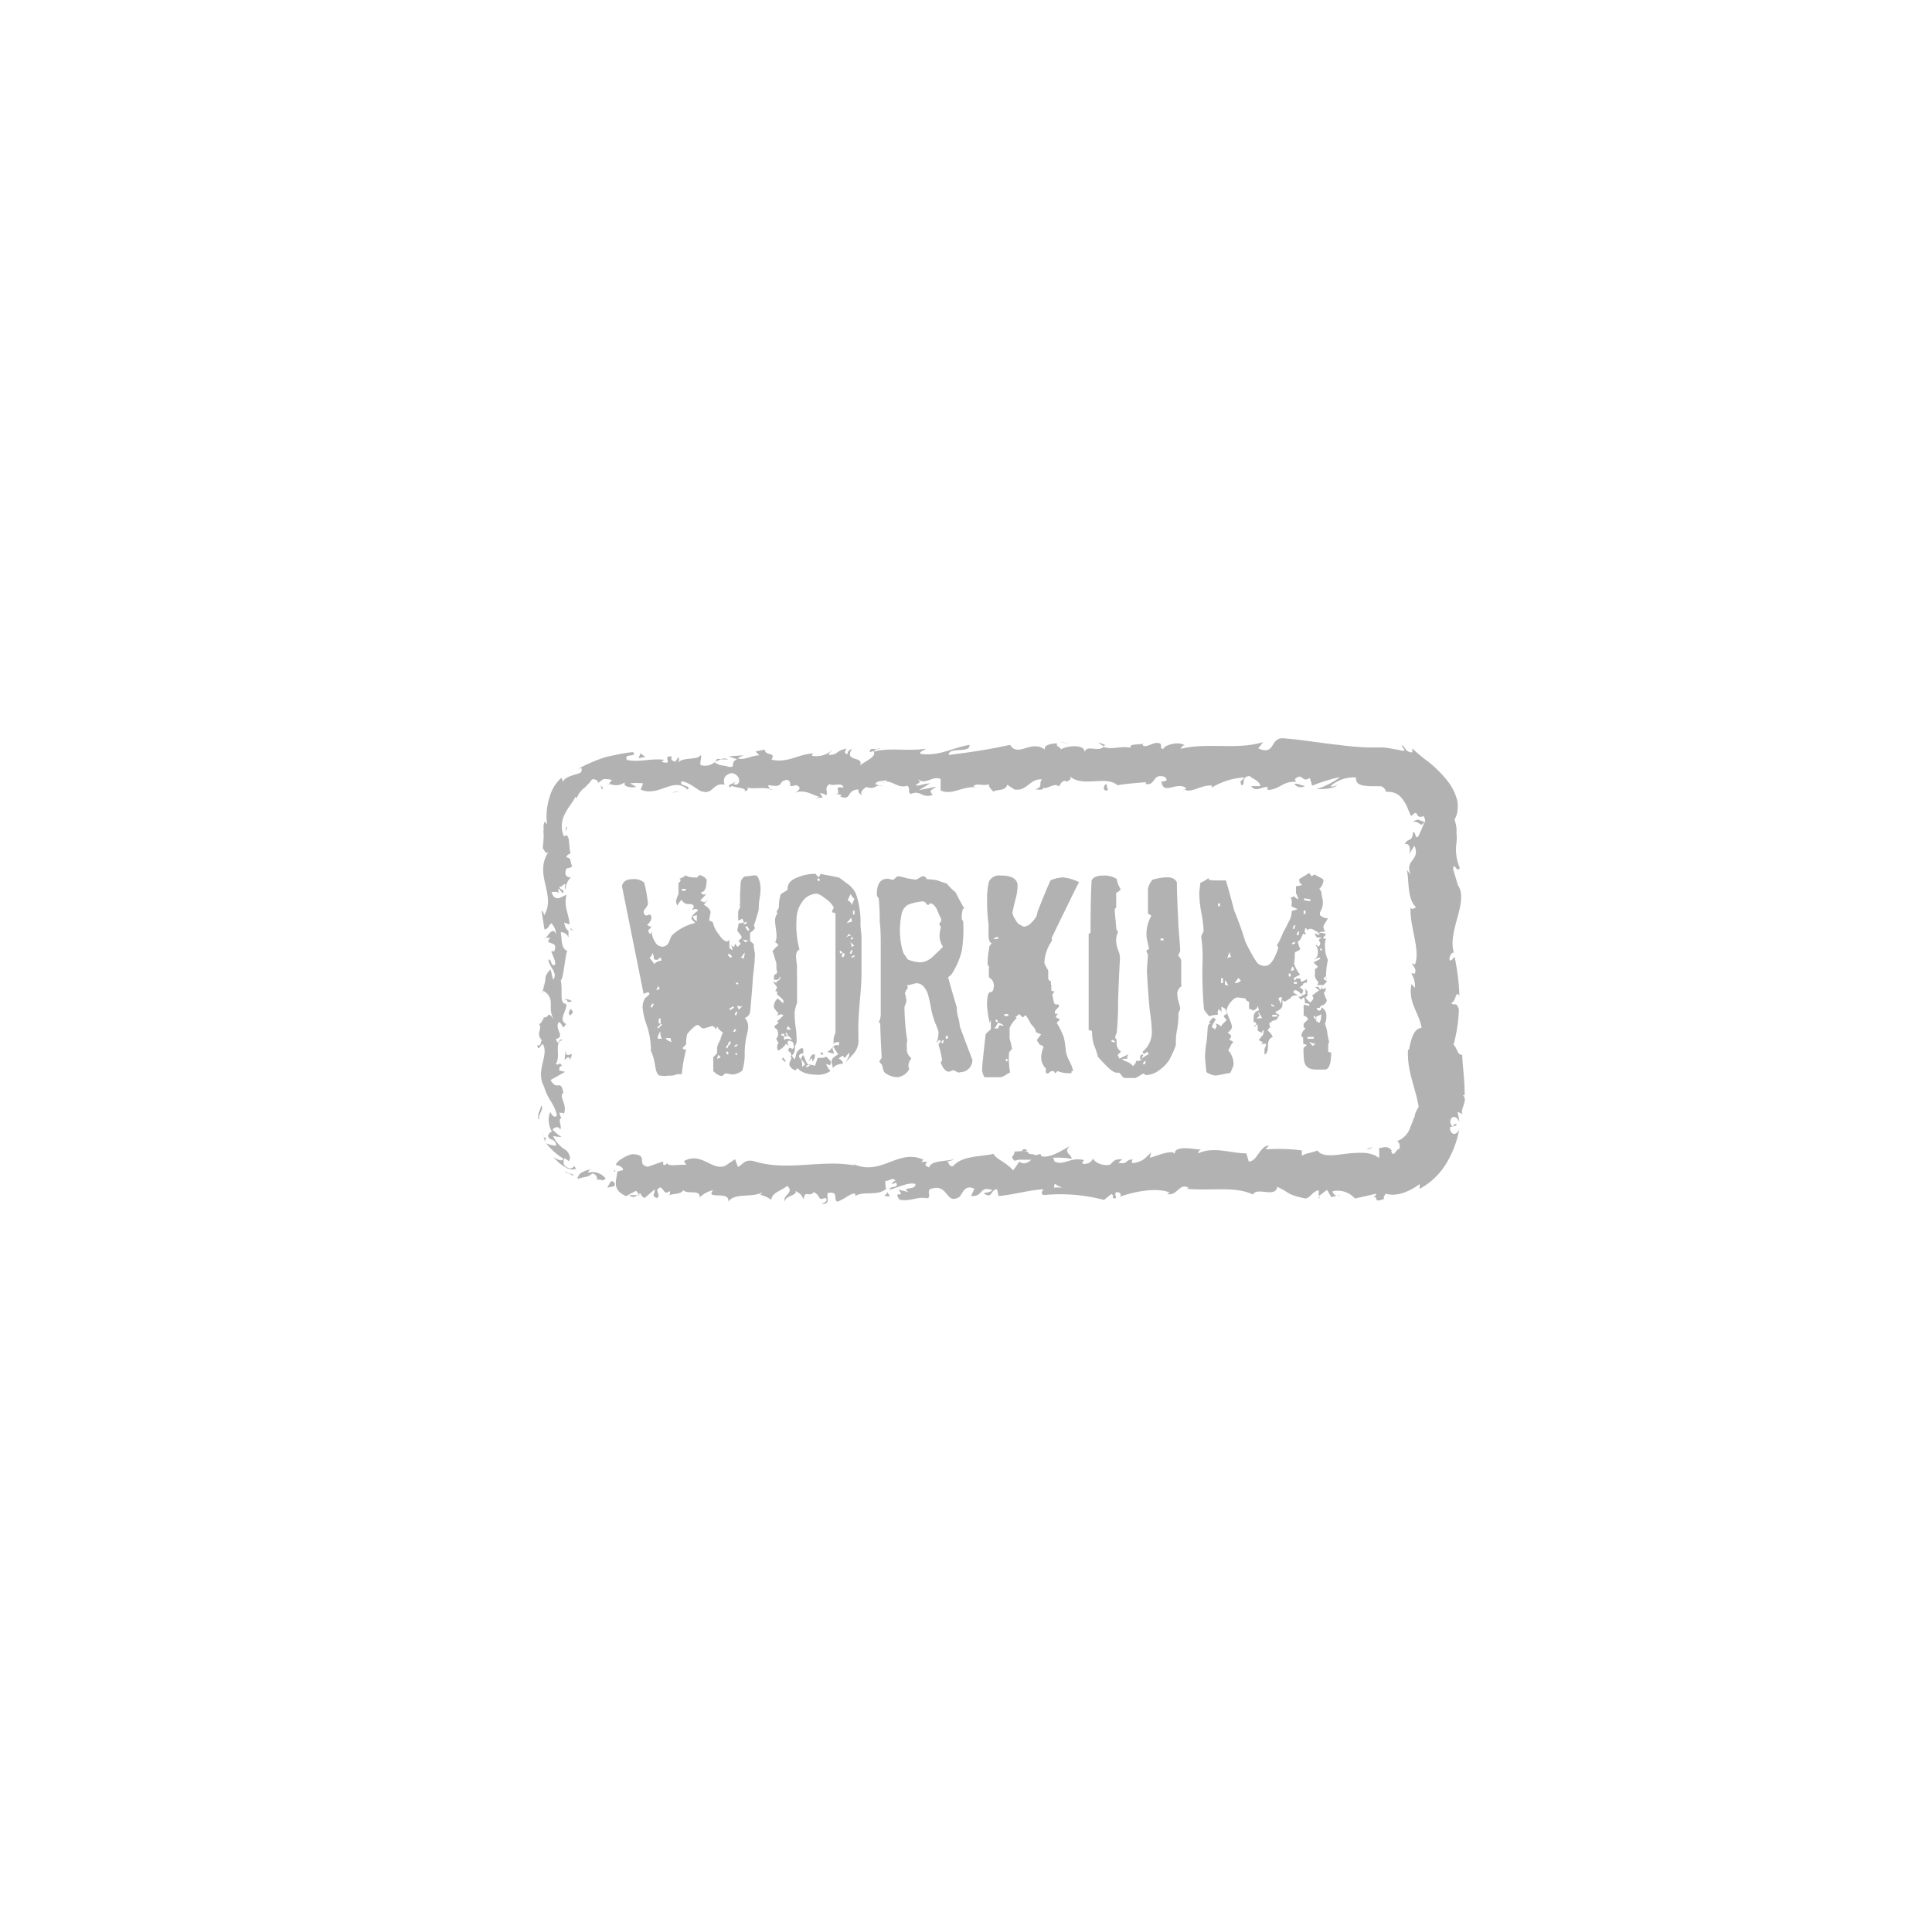 <svg id="Laag_1" data-name="Laag 1" xmlns="http://www.w3.org/2000/svg" viewBox="0 0 191.61 188.99"><defs><style>.cls-1{fill:#b2b2b2;}</style></defs><title>workum_1</title><g id="Group_270" data-name="Group 270"><g id="Group_217" data-name="Group 217"><path id="Path_234" data-name="Path 234" class="cls-1" d="M75.35,89a6.17,6.17,0,0,0-.1,1.2c-.1.38-.24.86-.48,1.58a.74.74,0,0,1,.1.29v0a2.16,2.16,0,0,1-.48.43v.81c.1.1.24.19.38.34a.43.43,0,0,0,0,.24c0,.19.1.58.1.67s0,.86-.19,2.25q-.07,1.22-.29,3.6a.81.81,0,0,1-.53.53,1.19,1.19,0,0,1,.34.91,4.47,4.47,0,0,1-.1.67,4.19,4.19,0,0,0-.14.67,7.61,7.61,0,0,0-.1,1.49,5.64,5.64,0,0,1-.24,1.49,2,2,0,0,1-.91.38c-.19,0-.53-.1-.72-.1s-.24.24-.43.24-.48-.14-.82-.48v-1.39a2.89,2.89,0,0,0,.38-.38v-.58a2.41,2.41,0,0,1,.34-.77c0-.14.1-.38.24-.72a1.13,1.13,0,0,1-.53-.53c-.1,0-.14.1-.14.24-.19-.24-.29-.34-.38-.34s-.72.24-.91.24-.38-.34-.53-.34-.34.14-.58.38a3.53,3.53,0,0,0-.48.53,3.88,3.88,0,0,0-.1,1s-.1.14-.34.34c0,.14.1.19.34.19a14.64,14.64,0,0,0-.43,2.44c-.29,0-.43,0-.48,0a1.52,1.52,0,0,1-.82.14,2.63,2.63,0,0,1-.82,0c-.29,0-.43-.38-.53-1a5.13,5.13,0,0,0-.43-1.49,1.48,1.48,0,0,0,0-.48,7.41,7.41,0,0,0-.43-2.11,6.84,6.84,0,0,1-.38-1.68,1.84,1.84,0,0,1,.24-.91c.1-.1.24-.19.38-.34s0-.24-.14-.24l-.38.14-2.15-10.7c.14-.48.48-.67,1.06-.67a1.55,1.55,0,0,1,1.15.34,13.6,13.6,0,0,1,.38,2.16,3.43,3.43,0,0,1-.43.62c0,.19,0,.48.29.48l.34-.1s.14.14.14.34a1,1,0,0,1-.43.67.52.52,0,0,0,.43.19s-.1.19-.34.38a2.83,2.83,0,0,0,.19.38.44.44,0,0,0,.19-.29,1.73,1.73,0,0,0,.29,1,.87.87,0,0,0,.77.53.76.76,0,0,0,.62-.43,5.48,5.48,0,0,1,.29-.67,4.94,4.94,0,0,1,2.3-1.25c0-.1-.34-.29-.34-.48s.24-.48.62-.72c0-.1,0-.19-.24-.19a.36.36,0,0,0-.29.14l0-.1a.66.66,0,0,1,.14-.19c0-.24-.14-.34-.38-.34s-.14,0-.14,0,0,0,0,0,0,0-.14,0-.53-.24-.53-.43a1.48,1.48,0,0,0-.43.58.81.81,0,0,1-.14-.48,3.76,3.76,0,0,1,.24-.67c0-.29,0-.62,0-1.15.1,0,.14,0,.19-.14s0-.19-.14-.24a1.12,1.12,0,0,0,.67-.34c.1.14.43.24,1.06.24.19,0,.14-.24.34-.24a1.24,1.24,0,0,1,.67.43c0,.86-.19,1.25-.53,1.25,0,.19.1.24.29.24a.37.37,0,0,0,.24-.1,4.86,4.86,0,0,1-.62.67.62.62,0,0,0,.48.19,2.09,2.09,0,0,0,.29-.34,2.25,2.25,0,0,1-.43.58c.34.24.67.43.67.82v0a7.52,7.52,0,0,0-.14.77.94.94,0,0,1,.38.19,2.5,2.5,0,0,0,.53,1.1c.34.53.62.77.86.77a.26.26,0,0,0,.24-.19V94c.14.14.24.19.29.19s0,0,0-.1a.78.78,0,0,0-.19-.43l.29.24c.1,0,.14-.1.14-.34.1.1.14.19.29.34l.29-.29c0-.1-.14-.19-.19-.29s.29-.19.29-.38-.43-.58-.43-.67.14-.58.14-.72h.14a1.13,1.13,0,0,0,.38-.1,2.83,2.83,0,0,0-.19-.38.5.5,0,0,1-.38.19v-.77a.77.77,0,0,1,.19-.48,1.63,1.63,0,0,1,0-.48c0-.24,0-.58,0-1,.1-.91-.1-1.25.48-1.63h.1c.24,0,.72-.1.91-.1s.29.14.38.43a1.66,1.66,0,0,1,.14.62C75.44,88.09,75.44,88.48,75.35,89Zm-9.88,5.94c-.14.14-.24.24-.34.24a.35.35,0,0,1-.29-.1.92.92,0,0,0-.14-.58.69.69,0,0,1-.29.48,4.08,4.08,0,0,1,.48.62,1,1,0,0,1,.72-.34A.44.44,0,0,0,65.47,94.95Zm-.62,4.6-.19,0-.14.29.14.1Zm.43-1.77s-.14.38-.24.38h.14a.37.37,0,0,0,.24-.1A.74.74,0,0,0,65.28,97.78Zm.38,3.84-.1-.1-.38.38.1.1Zm0,1.39a.88.88,0,0,1-.14-.72,1,1,0,0,0-.29.72Zm-.14-1.49V101h-.19v.48Zm1,1.44h-.53a1.14,1.14,0,0,0,.62.38.9.9,0,0,1-.1-.38Zm1.49-14.62v-.19h-.38v.19Zm1.1,2.59s0-.1,0-.19a.9.9,0,0,1-.38.1c0,.24.14.38.38.53,0-.05,0-.29,0-.43Zm2.16,13.71c-.1,0-.14.38-.14.38a1.62,1.62,0,0,1,.38-.14c-.1,0-.15-.24-.24-.24Zm1-1-.14,0-.14.24.14.1Zm0,.81-.14-.19-.14.14.19.19Zm.34-9.59-.29-.29-.15.14.29.29Zm-.1,8.44-.19,0-.14.29.14.1Zm.29-3.36-.1-.14-.38.24.1.14Zm.24,2.21-.19-.1-.14.29.14,0Zm.1-1.82-.14,0-.14.29.14.1Zm0,3.36,0-.14-.29.14v.14Zm0,.86L73,104.4l-.1.1.14.14Zm.1-7-.14-.14-.14.1.19.14Zm.24,2.25a.37.37,0,0,1-.14,0,.25.25,0,0,1-.19-.1.59.59,0,0,0,.14.43s.14-.19.38-.38Zm-.06-4.85a.41.41,0,0,1,.29.14,1.07,1.07,0,0,0,.14-.48s0-.1,0-.14S73.72,94.66,73.53,94.9Zm.24-1.77.29.29a.61.61,0,0,1,.29-.19Zm.43-1.63-.1-.14-.24.14v.14Zm.24.67-.24-.38-.19.1.29.38Z"/><path id="Path_235" data-name="Path 235" class="cls-1" d="M85.27,99.31q-.14,1.65-.14,2.44c0,.29,0,1,0,1.2a2,2,0,0,1-.43,1.49c-.48.53-.77.81-.81.91,0-.14.34-.53.34-.81v-.15a2.54,2.54,0,0,0-.43.53s-.1-.1-.24-.24c-.1.1-.24.14-.38.29.29.14.43.34.43.48-.38.1-.77.1-1,.48,0-.14-.14-.48-.14-.67a.66.66,0,0,1,.24-.43l.43-.29s-.19-.24-.48-.72a.25.25,0,0,0-.1.19,1.56,1.56,0,0,1,.14.48L82,104.3c.29,0,.67-.67.91-.67s.14,0,.24.1l.1-.38a.43.43,0,0,0-.24,0,.36.36,0,0,0-.34.19v-.34a1.63,1.63,0,0,1,.19-.77V90.59a.4.4,0,0,0-.34-.1.85.85,0,0,1,.19-.48,2.89,2.89,0,0,0-.53-.67l-.58-.43a1.48,1.48,0,0,0-.58-.29,1.77,1.77,0,0,0-1.49.86A2.84,2.84,0,0,0,79,91.16a9.09,9.09,0,0,0,.29,3c-.24.1-.34.34-.34.67s.1.86.1,1.06a10.23,10.23,0,0,0,0,1.06V98c0,.58,0,1.06,0,1.44a4.18,4.18,0,0,0-.24.91c0,.34,0,.81.1,1.49s.1,1.15.1,1.44a1.24,1.24,0,0,1-.19.48.43.43,0,0,1,0,.24.75.75,0,0,1-.29.67,1.57,1.57,0,0,0,.29.38,1.94,1.94,0,0,0,.13-.48,1,1,0,0,1,.29-.48l.29-.19.14.14v.43h-.1a.35.35,0,0,0-.34.29,1,1,0,0,0,.19.29,1,1,0,0,1,.24-.43,3,3,0,0,1,.24.53c.1.24.19.38.24.38s.58.14.72.14c0-.19.14-.43.24-.77h.14c.38,0,.62,0,.67-.14a4.52,4.52,0,0,1,.48.48v.1a.15.15,0,0,1,0,.1.18.18,0,0,1-.16.19h0c.1,0,0,0-.19-.1l-.1,0a2,2,0,0,0,.43.67,2.19,2.19,0,0,1-1.15.38c-1.1,0-1.82-.24-2.11-.67l-.24.24c-.38-.19-.58-.38-.58-.62s.19-.48.19-.58a.25.25,0,0,0-.1-.19l0,0s.1,0,.1-.14-.14-.34-.34-.43c.1-.14.1-.24.14-.29s.19.1.34.1l.1-.1a1.07,1.07,0,0,0-.1-.58l-.38-.14-.14.14a.77.77,0,0,0,.14.43l-.29-.24a1.93,1.93,0,0,1-.77.67.52.52,0,0,1-.1-.38.47.47,0,0,1,.14-.38,1.73,1.73,0,0,1-.24-.43.59.59,0,0,0,.19-.43c0-.38-.14-.58-.34-.62v-.24a1,1,0,0,0,.38-.29l-.14-.14a6.28,6.28,0,0,0,.62-.58.25.25,0,0,0-.19-.1.64.64,0,0,0-.38.14v0c0-.1,0-.19.1-.24-.1-.1-.48-.48-.48-.67a1.18,1.18,0,0,1,.38-.81,3.5,3.5,0,0,1,.48.43l.1,0s0-.1,0-.19-.24-.34-.62-.62v0l0-.19c0-.14-.1-.19-.19-.14h0a2.83,2.83,0,0,1,.19-.38q-.14-.22-.43-.58c.1,0,.24.1.34.1a.17.17,0,0,0,.1,0s-.1-.14-.14-.14,0,0,.1,0,.34-.14.38-.48c-.1.1-.14.19-.29.34h-.38v-.24c0-.19,0-.29.24-.34v0s0-.1.1-.19A1,1,0,0,1,77,96v-.48c-.1-.29-.19-.67-.38-1.2a3.15,3.15,0,0,1,.58-.58.59.59,0,0,0-.53-.34h.24a1.52,1.52,0,0,0,.1-.67c0-.34-.14-1.1-.14-1.39a1.13,1.13,0,0,1,.24-.77l-.1-.14.24-.43h0a3.88,3.88,0,0,1,.19-1.34,7.26,7.26,0,0,0,.67-.43v-.1c0-.53.34-.91,1.06-1.15a4.42,4.42,0,0,1,1.71-.33l.29.34c.14-.14.19-.24.19-.34.43.1,1.06.19,1.87.38.34.24.62.48.91.67a2.73,2.73,0,0,1,.72.86,8.35,8.35,0,0,1,.48,3.12c0,.29.1,1,.1,1.2s0,1,0,1.29,0,.72,0,1.34v1.34Q85.42,97.73,85.27,99.31Zm-7.48,3.4v-.19H77.5v.19Zm.14,2.49-.1.1-.29-.29.1-.14Zm.34-2.44h-.53a.15.15,0,0,0,0,.1.51.51,0,0,0,.1.29c0-.1.1-.14.29-.14s.34.1.43.1Zm-.1,0-.14-.34-.14,0,.14.29Zm0-1a.43.43,0,0,0-.14.34s.14,0,.43,0Zm1.68,3.79a1.7,1.7,0,0,0-.43-.53,1.28,1.28,0,0,1,.14.58c0,.1,0,.14,0,.19Zm.48.14-.1-.14-.28.15v.14Zm.24-.43v-.1a.37.37,0,0,0-.1-.24,1.53,1.53,0,0,1-.29.34,2,2,0,0,0,.19-.43.46.46,0,0,1,.43-.29.79.79,0,0,1-.23.73Zm.77-18-.19-.19-.1.14.14.19Zm.34,17.26-.14.1-.19-.19.14-.1Zm1.87-10.07-.19-.19-.1.14.14.19Zm.24.14-.19-.1-.14.34.19.1Zm.43-2a2.64,2.64,0,0,0-.34.43.66.66,0,0,1,.43-.24.13.13,0,0,1,.14.14c0,.1-.1.24-.1.34q0-.14.29-.14a3.5,3.5,0,0,0-.43-.53Zm.29-1.2L84.41,91c-.1.14-.24.29-.43.53Zm-.14-2.73a3.87,3.87,0,0,0-.29.62v0a.82.82,0,0,1,.43.48,2.05,2.05,0,0,1,.24-.62,1,1,0,0,1-.38-.52Zm.19,5.56-.14,0-.14.29.14.1Zm-.24-.81a1.28,1.28,0,0,1,.14.58.26.26,0,0,1,.29-.19Zm.43,1.44,0-.14-.29.14v.14Zm0-4.22V90.3H84.6v.43Z"/><path id="Path_236" data-name="Path 236" class="cls-1" d="M95.1,106.36a1.48,1.48,0,0,1-.43-.19.22.22,0,0,0-.24,0,1.22,1.22,0,0,1-.34.1q-.29,0-.57-.43a2.3,2.3,0,0,1-.24-.53c.1,0,.14-.1.14-.29a11.77,11.77,0,0,0-.34-1.44c0-.1.14-.19.24-.34l-.19-.14s-.14.29-.24.29a2.9,2.9,0,0,0,.19-1.06,5.92,5.92,0,0,0-.34-.91,10.49,10.49,0,0,1-.38-1.29A11.93,11.93,0,0,0,92,98.5c-.29-.67-.62-1-1.1-1-.19,0-.67.19-.86.19s0,.1,0,.29a1.14,1.14,0,0,0-.29.53,3,3,0,0,1,.14.72c0,.29-.19.48-.19.72a25.3,25.3,0,0,0,.24,3,.65.65,0,0,1,0,.43,2.85,2.85,0,0,0,0,.53,1.08,1.08,0,0,0,.43,1c0,.1-.1.19-.19.38a.83.83,0,0,0,0,.72,1.51,1.51,0,0,1-1.2.81,2.14,2.14,0,0,1-1.2-.43q-.14-.07-.29-.72c0-.1-.14-.19-.24-.34s.1-.24.19-.43c0-.38-.1-1.49-.14-3.4l-.14-.14a1.83,1.83,0,0,0,.19-.81c0-.72,0-1.77,0-3.21V93.89c0-.86,0-1.68-.1-2.49,0-.53,0-1.25-.1-2.3-.14-.19-.19-.29-.19-.38,0-1.06.34-1.58,1.06-1.58.19,0,.38.1.53.1s.34-.34.53-.34a4,4,0,0,1,.86.19l.86.14c.19,0,.53-.34.77-.34s.34.29.34.29a9.15,9.15,0,0,1,1,.1c.24.1.53.19,1,.34a4.9,4.9,0,0,0,.86.86c.14.29.43.86.91,1.68-.1-.1-.14-.1-.19,0a2.88,2.88,0,0,0-.1,1,1,1,0,0,1,.14.24,14.47,14.47,0,0,1-.14,2.88,7.65,7.65,0,0,1-1.06,2.4,1.05,1.05,0,0,0-.29.24q.07.36.86,3a3,3,0,0,0,.1.86,4.17,4.17,0,0,1,.19,1c.82,2.21,1.25,3.31,1.25,3.31a1.21,1.21,0,0,1-1.18,1.23ZM93.18,92.84a3.87,3.87,0,0,1,.14-.91c-.14-.19-.19-.34-.14-.38s.24-.24.14-.48a6.79,6.79,0,0,1-.38-.86c-.24-.43-.43-.62-.67-.62s0,.14-.24.14-.1-.34-.57-.34a5,5,0,0,0-1.44.34,1.47,1.47,0,0,0-.62,1,8.2,8.2,0,0,0-.14,1.92,7,7,0,0,0,.34,1.87c.1.14.24.34.43.62a3.53,3.53,0,0,0,1.29.29,2,2,0,0,0,1.1-.48c.1-.1.48-.43,1.1-1.06A2.11,2.11,0,0,1,93.18,92.84Zm.43,10.31-.14,0-.14.29.19,0ZM94,103v-.28h-.2v.29Z"/><path id="Path_237" data-name="Path 237" class="cls-1" d="M104.3,93a.71.71,0,0,1,0,.34,4,4,0,0,0-.72,2.11c0,.19.34.67.38.81,0-.14,0,.1,0,.67a.34.34,0,0,0,.3.38h0a.51.51,0,0,0,0,.38,2.45,2.45,0,0,1,0,.43c0,.14.1.19.34.19,0,0-.1.14-.24.29.1.43.14,1,.34,1s.34,0,.34.14-.43.43-.43.62.1.24.34.14l-.24.29q0,.14.43.29l-.34.34a8,8,0,0,1,.72,1.49,9.55,9.55,0,0,1,.19,1.39,4.45,4.45,0,0,0,.34.91,3.24,3.24,0,0,1,.38,1c-.19,0-.24.1-.1.19a2.86,2.86,0,0,1-1.44-.19c-.19.19-.29.24-.29.19s0-.19-.24-.19-.29.24-.48.24-.19-.19-.14-.48a1.56,1.56,0,0,1-.48-1.15,3,3,0,0,1,.24-1c-.14-.14-.19-.19-.29-.19s-.29-.34-.38-.48q.14-.22.43-.58a2.3,2.3,0,0,1-.53-.24c0-.34-.34-.58-.53-.86a5.71,5.71,0,0,0-.48-.81l-.29.24-.34-.34a3.82,3.82,0,0,1-.38.29s.1.1.14.1a2.5,2.5,0,0,0-.72,1V103a8.79,8.79,0,0,1,.24,1c-.1.1-.14.19-.29.34a7.39,7.39,0,0,0,.1,2s-.19.1-.43.24a1.2,1.2,0,0,1-.53.24H97.64a1.79,1.79,0,0,1-.24-.67c0-.48.14-1.63.34-3.5,0-.14.19-.29.53-.58l0-.91a.69.69,0,0,0-.1.34,11.17,11.17,0,0,1-.28-1.78c0-.86.1-1.34.34-1.34s.34-.29.34-.77a.9.9,0,0,0-.48-.67,7.44,7.44,0,0,1,0-1.1s-.14-.1-.14-.29,0-.67.14-1.44c0-.29.14-.48.29-.53-.24-.14-.34-.38-.34-.86v-1.1a15.49,15.49,0,0,1-.14-2.3,6.89,6.89,0,0,1,.19-1.92,1.12,1.12,0,0,1,1.15-.58c1.1,0,1.68.34,1.68,1a5,5,0,0,1-.14,1.1c-.29,1.1-.38,1.63-.38,1.58a1.67,1.67,0,0,0,.29.67c.19.34.34.48.38.48s.34.24.53.24a1.18,1.18,0,0,0,.72-.43,2.41,2.41,0,0,0,.48-.62,3.06,3.06,0,0,0,.1-.43c.29-.72.67-1.73,1.29-3.12a3.75,3.75,0,0,1,1.25-.29,4.72,4.72,0,0,1,1.58.48C106.85,87.76,105.94,89.63,104.3,93ZM99,101.37a3.79,3.79,0,0,1-.38.62H99a.59.59,0,0,1,.19-.38.25.25,0,0,0,.35.07l0,0a1.66,1.66,0,0,0-.62-.29Zm0-8.29,0-.19L98.6,93v.14Zm0,8.2-.19-.19-.1.1.14.19Zm1-.53v-.19H99.6v.19Zm0,4.41-.19-.19-.1.14.14.14Z"/><path id="Path_238" data-name="Path 238" class="cls-1" d="M117.2,97.78a.9.9,0,0,0-.43.91,2.66,2.66,0,0,0,.14.72,4.31,4.31,0,0,1,.14.58c0,.1-.19.48-.19.58a1.48,1.48,0,0,1,0,.48,6.69,6.69,0,0,1-.14,1.15,5.32,5.32,0,0,0-.1,1.1c0,.1,0,.29,0,.34v0a11.45,11.45,0,0,1-.67,1.49,3.64,3.64,0,0,1-1,1,2.28,2.28,0,0,1-1.25.48c-.19,0-.14-.14-.29-.14s-.67.43-.86.43h-1c-.19,0-.48-.53-.57-.53s-.14,0-.14,0v0s0,0-.1,0c-.24,0-.57-.24-1-.67s-.82-.86-.86-.91a6.13,6.13,0,0,0-.38-1.15,4,4,0,0,1-.19-1.29c0-.14-.1-.19-.34-.19V92.74c0-.24.14-.19.19-.24V92c0-1.1,0-2.68.1-4.7.19-.34.57-.48,1.2-.48a2.32,2.32,0,0,1,1.29.34,2.81,2.81,0,0,0,.38,1c0,.1-.14.24-.43.38v.82c0,.24,0,.43,0,.67h0c-.1,0-.14.1-.14.19,0,.43.14,1.44.14,1.87a2.75,2.75,0,0,0,.19.34,1.71,1.71,0,0,0-.19.91,2.36,2.36,0,0,0,.19.86,2.36,2.36,0,0,1,.19.81s-.1,1.44-.19,4.22c0,.72,0,1.77-.14,3.21a1,1,0,0,0-.14.43c0,.19.14.14.14.24a.61.61,0,0,0,0,.29.87.87,0,0,0,.43.86s-.1.14-.34.34a2.83,2.83,0,0,0,.19.38l.86-.43a.81.81,0,0,1-.1.24V105a.94.94,0,0,0-.34,0c-.1,0-.14,0-.19,0,.29.29.82.29,1.1.72.24-.24.34-.38.29-.53a.43.43,0,0,0,.24,0,.64.64,0,0,0,.38-.14l-.19,0v-.38l.29-.14c0,.1,0,.19-.1.29l0,.14a2.71,2.71,0,0,1,.67-.43,1.31,1.31,0,0,0-.19-.24l-.29.24c-.1-.14-.14-.19-.14-.24a2.5,2.5,0,0,0,.91-2.11s0-.67-.19-1.92c-.1-.86-.19-2.11-.29-3.84v-.14c0-.43.1-1.34.1-1.68,0,0-.14-.1-.14-.29s.24-.1.24-.24-.24-1-.24-1.25a3.52,3.52,0,0,1,.48-2c-.14-.14-.24-.19-.34-.19V88.09a2.35,2.35,0,0,1,.19-.48c.14-.24.24-.38.29-.38A5,5,0,0,1,115.9,87a.94.94,0,0,1,.82.48c0,.1,0,1.34.14,3.88,0,.48.1,1.44.19,2.88l0,0c0,.14-.19.43-.19.53v0a1.67,1.67,0,0,1,.29.43v2.45Zm-6.61,5.47-.29-.14-.1.14.29.14Zm2.88,2-.14.29.19,0,.14-.29Zm1.92-12v-.19h-.29v.19Z"/><path id="Path_239" data-name="Path 239" class="cls-1" d="M131.68,91c0,.24-.43.67-.43.91a1.24,1.24,0,0,0,.19.48,1.34,1.34,0,0,0-.29,0,1.36,1.36,0,0,0-.57.19h0s0,0,.1-.1-.14-.1-.34-.24a.77.77,0,0,0-.38-.14c-.1,0-.14,0-.24.14l-.24-.24a2.17,2.17,0,0,0-.1.38,1.6,1.6,0,0,1,.14.29.37.37,0,0,1-.24-.1c-.19.19-.19.58-.57.81a3.12,3.12,0,0,0,.24.72c0,.1-.24.19-.53.34a.29.29,0,0,1,0,.19,2,2,0,0,0,0,.43.44.44,0,0,0,0,.38h-.1a2.88,2.88,0,0,0,.62,1.2c-.14.1-.38.19-.62.34v.1s0,.1.1.14a.66.66,0,0,0,.14-.19h.43l0,.14a.25.25,0,0,0,.1.19,2,2,0,0,0,.53-.29v.38c-.19,0-.34,0-.38.14s-.29.29-.34.29.19.14.34.29a.52.52,0,0,1-.19.43,1.07,1.07,0,0,0-.62-.43s0,0-.19.19a1.43,1.43,0,0,0,.53.34h-.14c-.1,0-.24,0-.53.1,0,.14-.29.29-.67.53l-.24-.14s0,0,0,.1,0,.24,0,.34c0,.43-.43.58-.72.72a.82.82,0,0,0,.43.29,4.21,4.21,0,0,0-.29.48,1,1,0,0,0-.57.24l.14.14-.19-.14s-.1.1-.1.14a1.4,1.4,0,0,0,.1.43s0,0-.1,0,0,.1-.19.24a1.62,1.62,0,0,1,.53.67c-.34.1-.48.38-.48.91s-.14.77-.34.81c0-.1,0-.19,0-.34a.64.64,0,0,1,.14-.48v-.14c0-.1,0-.1-.19-.1s-.24.1-.24.1l0-.1.14-.14a2.1,2.1,0,0,1-.43-.24,2.87,2.87,0,0,0,.29-.34.5.5,0,0,0,.19-.38.36.36,0,0,0,0-.24c-.1,0-.14.1-.14.34,0-.1-.1-.14-.24-.19l-.19-.1s0-.1,0-.19v-.24a.36.36,0,0,1,0-.19c-.19,0-.24.24-.34.24s.1-.14.19-.29a.18.18,0,0,0-.16-.19h0l-.1,0c0-.38,0-.48,0-.43,0-.43.19-.67.53-.72l-.1-.43c-.14.29-.34.43-.53.43a.43.43,0,0,0-.34-.14,3.92,3.92,0,0,1,0-.67c0-.1-.38-.1-.34-.38-.19,0-.62-.1-.82-.1s-.48.19-.72.53a1.54,1.54,0,0,0-.38.91l-.1-.29s-.14-.1-.29-.19-.1.1-.1.14v.29a.36.36,0,0,0,0,.19.43.43,0,0,0-.24-.38c-.1,0-.1.1-.14.24a.7.7,0,0,1,0,.29h-.1a1.92,1.92,0,0,0-.72.14,4.68,4.68,0,0,1-.53-.67,40.85,40.85,0,0,1-.14-4.94,14.2,14.2,0,0,0-.14-2.3c0-.1.24-.43.24-.62a11.85,11.85,0,0,0-.24-1.82,11.07,11.07,0,0,1-.19-1.82c0-.29.1-.82.1-1.06a3.91,3.91,0,0,0,.82-.48c0,.19,0,.24,1.2.24h.53c.19.67.48,1.68.82,3a32,32,0,0,1,1.1,3.07c.1.19.29.62.67,1.29a8.94,8.94,0,0,0,.48.77,1,1,0,0,0,.82.34c.48,0,.91-.58,1.29-1.77v0c0-.1,0-.14-.14-.24a7.92,7.92,0,0,0,.62-1.29c.14-.24.34-.62.57-1.1a2,2,0,0,0,.29-1c.1-.14.53-.14.57-.24a3.3,3.3,0,0,1-.62-.29A1.07,1.07,0,0,0,128,89c.1,0,.19,0,.29-.14a2.56,2.56,0,0,0,.48.34v0a2.09,2.09,0,0,0-.24-.62v-.72a.18.18,0,0,0,.14,0,1.4,1.4,0,0,0,.43-.1c0-.1,0-.14-.14-.14a.81.81,0,0,1-.1-.24v-.24c.1,0,.43-.24,1-.58,0,.1.14.19.24.34l.24-.19.72.38a.26.26,0,0,1,.19.29,1.15,1.15,0,0,1-.43.77c.1,0,.14.14.24.34v.1c0,.19.14.62.14.82a1.82,1.82,0,0,1-.29,1.06v.29a2.6,2.6,0,0,0,.53.29h.32ZM122,106.41c-.34,0-1.15.24-1.44.24a1.77,1.77,0,0,1-.91-.34c-.1-.91-.14-1.39-.14-1.53a9.67,9.67,0,0,1,.14-1.39c.19-1.25,0-1.92.43-1.87a.36.36,0,0,0-.19-.1,3.08,3.08,0,0,1,.43-.53.41.41,0,0,0,.29.14c-.14.19-.24.43-.43.77,0,.1.19.14.34.29,0-.1.14-.24.14-.34a.15.15,0,0,0,0-.1l-.14-.14a.75.75,0,0,1,.57.29c.1-.24.53-.58.57-.67-.14-.14-.29-.29-.29-.38s.29-.14.29-.24a2.07,2.07,0,0,1,0-.24,4.06,4.06,0,0,0,.29.81,3.8,3.8,0,0,1,.24.72c0,.19-.14.38-.43.62.24.14.34.24.34.34s-.1.19-.19.34a2.1,2.1,0,0,1,.43.24.75.75,0,0,0-.29.38,4.43,4.43,0,0,1-.24.43,2.06,2.06,0,0,1,.53,1.44A4.34,4.34,0,0,1,122,106.41Zm-1-16.54v-.29h-.19v.29Zm.29,7.62V97h-.19v.48Zm.19-.29v.48c.19,0,.34,0,.38.14a1.83,1.83,0,0,0-.38-.62Zm.48-2.78a2.41,2.41,0,0,0-.24.62.54.54,0,0,1,.38-.14,1.41,1.41,0,0,1-.14-.48Zm.86,2.54c-.1.14-.19.29-.38.53a.83.83,0,0,0,.62-.24Zm2.35,4a2.09,2.09,0,0,0-.43-.62,1.44,1.44,0,0,0,.19.38,1.63,1.63,0,0,0-.29.29Zm1.2-1.25-.29-.14,0,.14.29.14Zm.29,1.1v-.18h-.48v.19Zm.14-1.82c0,.14.24.43.19.62a2.37,2.37,0,0,0,.14-.72.4.4,0,0,0-.34.1Zm1.2-2.16v-.29h-.19v.29Zm.19-1a1.51,1.51,0,0,0-.19.58c0-.14.14-.19.34-.19a.54.54,0,0,0-.15-.38Zm.29-2.3-.1-.14-.24.14v.14Zm0-1.77-.14,0-.14.29.14.1Zm.14,5.8v-.19h-.29v.19Zm.24-5.18-.14,0-.14.29.19.1Zm3.16,12c0,1.15-.24,1.68-.62,1.68h-.82c-1.05,0-1.29-.48-1.29-1.53a3,3,0,0,1,0-.62,1.83,1.83,0,0,1,.29-.24c0-.1-.14-.14-.34-.14a1.19,1.19,0,0,0,0-.38c0-.24,0-.34-.19-.38a1.06,1.06,0,0,1,.43-.77.19.19,0,0,0-.19-.1v-.38l.43-.43c0-.14-.14-.29-.43-.38V99.65a1,1,0,0,1,.48.1s.1,0,.1-.14a.43.43,0,0,0-.43-.1,4,4,0,0,0-.1-.62,1.27,1.27,0,0,0-.29.24,2.09,2.09,0,0,0-.34-.29s.19,0,.29,0a1,1,0,0,1,.72-.29c0,.14-.1.24-.24.38a2.22,2.22,0,0,0,.48.48q.29-.29.29-.43a.26.26,0,0,0-.14-.24c.19-.14.43-.34.72-.53a4.64,4.64,0,0,0-.43-.34h.19a.29.29,0,0,1,.19,0s0,.14.19.29a1.7,1.7,0,0,1,.19-.43.81.81,0,0,1-.1.24s.1.1.14.1.24-.1.29-.1a.62.62,0,0,1-.19.48,3.7,3.7,0,0,0,.29.72.61.61,0,0,1-.48.53c-.19,0-.14.24-.29.24s-.24,0-.24.1v0l.19.19c.19,0,.29-.1.29-.34a.9.9,0,0,1,.48.91,1.6,1.6,0,0,1-.14.72,3.54,3.54,0,0,1,.24.91,6.06,6.06,0,0,0,.19.91c-.1.1-.1.24-.1.48v.48Zm-2.54-5.9V98.3a.43.43,0,0,0-.14-.34,1.74,1.74,0,0,1,.38.43c-.1.15-.15.2-.24.2Zm0-7.91V90.3h-.19v.38Zm.48-1.2v-.19l-.62-.1v.19ZM130.3,103v-.18h-.62v.19Zm-.48.29s.14.19.38.43a1,1,0,0,1,.29-.19,3.76,3.76,0,0,1-.67-.23Zm1.73-6.23c0-.1,0-.14-.14-.24a1.6,1.6,0,0,0-.14.29,2.75,2.75,0,0,1,.34.19s-.14.19-.34.38h-.62c0-.1.1-.14.1-.24s-.34-.38-.34-.67a.29.29,0,0,1,0-.19v-.19c0-.1,0-.19,0-.29a.64.64,0,0,0,.29-.24s-.14-.14-.43-.43c.24-.1.43-.24.67-.34,0,0,0-.1-.1-.14a2.7,2.7,0,0,1-.57.19c.29-.1.43-.29.43-.72a1,1,0,0,0-.24-.72c.1,0,.14,0,.29.19.14-.14.19-.24.19-.34s-.14-.29-.14-.34.24-.19.24-.24-.1,0-.14,0-.24,0-.29,0a2.68,2.68,0,0,1-.24-.38c.1,0,.34.1.43.1s.1,0,0-.19,0,0,.14,0a1.14,1.14,0,0,1,.57.14s-.1.14-.29.34c0,.1.14.1.29.1a1.64,1.64,0,0,0-.1.72,3,3,0,0,0,.29,1.39,7.88,7.88,0,0,0-.19,1.92Zm-1,4-.14-.34-.14.1.14.24Zm0-.29v.53a.41.41,0,0,1,.29.14,1.16,1.16,0,0,0,.19-.62c0-.1,0-.14,0-.24a1.88,1.88,0,0,1-.43.2Zm.57-6.57L131,94l-.1.14.14.14Z"/></g><g id="Group_269" data-name="Group 269"><g id="Group_218" data-name="Group 218"><path id="Path_240" data-name="Path 240" class="cls-1" d="M60.91,117.63a.31.31,0,0,0-.34-.48c-.1.19-.24.43-.34.62Z"/></g><g id="Group_219" data-name="Group 219"><path id="Path_241" data-name="Path 241" class="cls-1" d="M58.57,115.95a2.77,2.77,0,0,0-.81.29.8.8,0,0,0-.48.67,5.59,5.59,0,0,1,.72-.19,1.31,1.31,0,0,0,.72-.34.5.5,0,0,1,.48.62.57.57,0,0,1,.38,0,.4.4,0,0,0,.48-.14,1.62,1.62,0,0,0-1.73-.57C58.33,116.14,58.52,116,58.57,115.95Z"/></g><g id="Group_220" data-name="Group 220"><path id="Path_242" data-name="Path 242" class="cls-1" d="M56.08,82.58l-.1.24A.81.81,0,0,0,56.08,82.58Z"/></g><g id="Group_221" data-name="Group 221"><path id="Path_243" data-name="Path 243" class="cls-1" d="M72.9,77.59a.24.24,0,0,0-.24.14C72.81,77.69,72.95,77.64,72.9,77.59Z"/></g><g id="Group_222" data-name="Group 222"><path id="Path_244" data-name="Path 244" class="cls-1" d="M76.59,78.26c-.1,0-.14,0-.24,0C76.45,78.32,76.55,78.32,76.59,78.26Z"/></g><g id="Group_223" data-name="Group 223"><path id="Path_245" data-name="Path 245" class="cls-1" d="M56.07,82.58c0-.19.14-.38.19-.58C56.07,82,56.12,82.29,56.07,82.58Z"/></g><g id="Group_224" data-name="Group 224"><path id="Path_246" data-name="Path 246" class="cls-1" d="M53.91,112.93a2.08,2.08,0,0,0,.29.34,2.09,2.09,0,0,1-.19-.34Z"/></g><g id="Group_225" data-name="Group 225"><path id="Path_247" data-name="Path 247" class="cls-1" d="M56.6,92v.19c.1,0,.14.1.24.14Z"/></g><g id="Group_226" data-name="Group 226"><path id="Path_248" data-name="Path 248" class="cls-1" d="M56.7,99.31c0-.14-.53-.24-.77-.29.24.1.34.19.38.34A1.35,1.35,0,0,0,56.7,99.31Z"/></g><g id="Group_227" data-name="Group 227"><path id="Path_249" data-name="Path 249" class="cls-1" d="M55.74,110.82l.1.19C55.78,110.92,55.78,110.87,55.74,110.82Z"/></g><g id="Group_228" data-name="Group 228"><path id="Path_250" data-name="Path 250" class="cls-1" d="M56.7,86.84c.1,0,.14,0,.19,0S56.74,86.8,56.7,86.84Z"/></g><g id="Group_229" data-name="Group 229"><path id="Path_251" data-name="Path 251" class="cls-1" d="M69.35,118.88v-.1S69.31,118.88,69.35,118.88Z"/></g><g id="Group_230" data-name="Group 230"><path id="Path_252" data-name="Path 252" class="cls-1" d="M60.91,116.19l.1,0c0-.1,0-.19,0-.29Z"/></g><g id="Group_231" data-name="Group 231"><path id="Path_253" data-name="Path 253" class="cls-1" d="M83.31,79h0C83.06,79,83.16,79,83.31,79Z"/></g><g id="Group_232" data-name="Group 232"><path id="Path_254" data-name="Path 254" class="cls-1" d="M140.12,81.62c.19-.24.38-.1.57,0s.34.34.57-.14c-.1,0-.34-.1-.57-.19A.55.55,0,0,0,140.12,81.62Z"/></g><g id="Group_233" data-name="Group 233"><path id="Path_255" data-name="Path 255" class="cls-1" d="M53.92,112.69a.9.9,0,0,1-.1-.38A2.18,2.18,0,0,0,53.92,112.69Z"/></g><g id="Group_234" data-name="Group 234"><path id="Path_256" data-name="Path 256" class="cls-1" d="M141.27,81.58h0l0-.1S141.27,81.52,141.27,81.58Z"/></g><g id="Group_235" data-name="Group 235"><path id="Path_257" data-name="Path 257" class="cls-1" d="M98.74,78.65c0-.1-.1-.14-.14-.24S98.65,78.51,98.74,78.65Z"/></g><g id="Group_236" data-name="Group 236"><path id="Path_258" data-name="Path 258" class="cls-1" d="M87.24,77.88l.29.1A.4.4,0,0,0,87.24,77.88Z"/></g><g id="Group_237" data-name="Group 237"><path id="Path_259" data-name="Path 259" class="cls-1" d="M104.74,77.88a.6.6,0,0,0,.43,0,0,0,0,0,0,0,0h0A.36.36,0,0,1,104.74,77.88Z"/></g><g id="Group_238" data-name="Group 238"><path id="Path_260" data-name="Path 260" class="cls-1" d="M111,77.88l-.1-.1a.29.29,0,0,0-.19,0Z"/></g><g id="Group_239" data-name="Group 239"><path id="Path_261" data-name="Path 261" class="cls-1" d="M88.29,118.63a1.28,1.28,0,0,1-.29-.48C88.1,118.49,87.19,118.63,88.29,118.63Z"/></g><g id="Group_240" data-name="Group 240"><path id="Path_262" data-name="Path 262" class="cls-1" d="M54.2,112.83a.29.29,0,0,1-.29-.14c0,.1.1.14.1.24S54.2,112.93,54.2,112.83Z"/></g><g id="Group_241" data-name="Group 241"><path id="Path_263" data-name="Path 263" class="cls-1" d="M105,73.61l1,.1A6,6,0,0,0,105,73.61Z"/></g><g id="Group_242" data-name="Group 242"><path id="Path_264" data-name="Path 264" class="cls-1" d="M132.93,118.54l-.24,0A.21.21,0,0,0,132.93,118.54Z"/></g><g id="Group_243" data-name="Group 243"><path id="Path_265" data-name="Path 265" class="cls-1" d="M108.91,73.61a2,2,0,0,0,.57.38s.1-.1.1-.14Z"/></g><g id="Group_245" data-name="Group 245"><path id="Path_267" data-name="Path 267" class="cls-1" d="M81.48,119.4c1,0,.43-.67.62-1.1,1.1-.19.53.53.91.86.72-.19,1.25-.81,1.77-.81,0,.1.14.14,0,.29.72-.58,2.21,0,3.07-.72a.36.36,0,0,1,.1.19,2.45,2.45,0,0,1-.14-1c.43,0,.77-.43,1,0-.24,0-.29.19-.38.34l.43-.19c.38.67-.62.24-.62.72.86-.24,1.87-.77,2.54-.58.14.67-1.53.24-.67.81l-1-.24c.77,1-.62-.1.1,1,1.34.19,1.49-.34,2.83-.14.29-.38-.1-.53.19-.91,1.92-.67,1.49,1.63,2.92.77.38-.43.53-1.25,1.49-.81l-.34.72c1.29.1.77-1.06,2.11-.58-.24.29-1,.24-.81.34.86.58.62-.43,1.29-.43l.14.67c1.39-.1,2.92-.58,4.46-.67-.1.19-.34.38,0,.58a16.85,16.85,0,0,1,6,.48l.72-.58a.24.24,0,0,1,.14.38c.72.19,0-.34.38-.58.43,0,.53.34.29.48,1.29-.48,3.64-1,5-.43l-.29.14c1.06.24,1.2-1.15,2.16-.62l-.19.1c2.3.24,4.84-.29,6.57.58.34-.81,2.25.38,2.4-.77,1.29.58.91.77,2.78,1.15.48,0,.72-.72,1.34-.81v.58l.82-.62.43.72.56-.15c-.24,0-.48-.29-.43-.43a2.27,2.27,0,0,1,2.21.72l2.11-.48c0,.24-.38.34-.67.48.57-.29.62-.14.67,0s0,.14.14.19a1.27,1.27,0,0,0,.67-.19c-.19-.14.1-.34.1-.48a2.9,2.9,0,0,0,.72.1,3.26,3.26,0,0,0,.91-.14,5.65,5.65,0,0,0,1.77-.92v.48a7,7,0,0,0,2.59-2.44,10,10,0,0,0,1.34-3.5c-.14.43-.43.53-.62.48a.62.62,0,0,1-.29-.67,3.53,3.53,0,0,0,.67-.19c-.34-.48-.34.67-.67-.29.1-.81.72-.58.91,0a4.16,4.16,0,0,0-.19-1c.19,0,.29.14.53.19-.38-.34.62-1.39,0-1.87l.19,0c0-1.77-.19-2.54-.24-4-.53,0-.43-.58-.86-1a15.33,15.33,0,0,0,.53-3.5c-.29-.91-.48-.24-.77-.67.48,0,.43-1.34.82-.67a21.81,21.81,0,0,0-.48-3.88c-.19.19-.29.43-.48.34-.1-.34.19-.82.43-.77l0,.1c-.72-2.16,1.44-5,.43-6.71l0,.1-.53-1.77c.1-.81.38.48.67-.1a4.64,4.64,0,0,1-.34-2.44,3.9,3.9,0,0,0,0-1.06,2,2,0,0,0,0-.53,4.49,4.49,0,0,0-.19-.77,2.05,2.05,0,0,0,.29-.82,3.63,3.63,0,0,0,0-1,5.15,5.15,0,0,0-1.06-2.11,11.74,11.74,0,0,0-1.73-1.73,17.24,17.24,0,0,1-1.68-1.39v.38a.76.76,0,0,1-.62-.24,1.3,1.3,0,0,0-.43-.48c0,.29.53.53.1.57-.63-.14-1.25-.24-1.87-.33h-1.58a27.2,27.2,0,0,1-2.78-.24c-1.87-.19-3.79-.53-5.61-.67-1.34-.1-.77,1.77-2.49,1l.48-.62c-2.64.81-5.51,0-8.2.67.14-.14.14-.34.43-.34-.58-.48-2.11,0-2.11.34-.43,0-.1-.34-.34-.53-.58-.29-1.44.57-1.73.14,0-.1.14-.14.24-.19-.38.24-1.73,0-1.39.48-1-.24-1.92.24-2.73-.1-.53.57-1.73-.29-1.87.57.1-.86-1.77-.72-2.4-.29.19-.24-.58-.29-.29-.62-.72,0-1.39.19-1.25.62-1.34-1.05-2.68.82-3.45-.48-2.16.48-4.17.77-6.09,1,0-.86,2.16-.1,2.06-1-1.82.34-2.92,1.1-4.75.91-.48-.1.29-.38.43-.53-1.82.29-3.55-.14-5.18.29,0-.1.19-.19.34-.24-.34,0-.77-.14-.72.29l.34-.1c.53.58-1.29,1.2-1.34,1.49.53-1.1-1.63-.29-.77-1.73-.19.1-.48.24-.43.53-.29,0-.38-.19-.1-.53-1.15.19-.77.62-1.77.62,0-.19.19-.29.34-.48a2.38,2.38,0,0,1-2,.57c0-.1,0-.24.24-.24-1.53,0-2.59,1-4.27.62.48-.82-.58-.29-.67-1l-.91.19.38.38c-.77,0-1.49.53-2.16.29l.58-.29L72.27,75l.82.29c-.82.38.1.91-1,.72.19-.1-.77,0-1.2-.43h0a1.51,1.51,0,0,1-1.39.29c-.14-.24.14-.82,0-1-.38.57-1.82.14-2.3.81a.62.62,0,0,0,.1-.62l-.34.48c-.38-.14-.43-.24-.34-.53-1.1-.1.34.91-1,.53.1,0,0-.1.29-.19-1.3-.19-2.54.29-3.74,0-.34-.72,1.06-.19.62-.77a12,12,0,0,0-1.3.19l-.67.14-.67.14a15.21,15.21,0,0,0-2.83,1.2l.34-.1c.14.53-.24.53-.67.67s-1.05.29-1.2.81c.1-.24-.19-.62-.14-.48a4,4,0,0,0-1.15,1.92,6.06,6.06,0,0,0-.24,2.68l-.24-.29a3.06,3.06,0,0,0-.1.34.94.94,0,0,0,0,.34,3,3,0,0,0,0,.67,10.94,10.94,0,0,1-.1,1.3c.24.24.24.62.57.38-1.49,2.25.82,4.27-.43,6.28,0-.24-.24-.58-.24-.38L54,92.17c.48-.14.29-.24.67-.62a1.58,1.58,0,0,1,.48,1.1c-.29-.77-.72,0-1,.34.14,0,.29,0,.43,0-.77.86.91.14.38,1.34l-.28,0c.1.43.43.86.38,1.34-.53.19-.24-.48-.67-.53,0,.67,1,1.34.48,2-.14-.29-.14-.72-.29-1-.62.67-.43.77-.53,1.25v0l-.29,1.15.14-.29c1.34.86.24,1.73,1.1,2.92-.81-1.1-.48-.19-1.05-.29-.14.29-.34.77-.53.62.48.53-.38.91.34,1.68-.19,0,0,.58-.48.48.14.72.34-.19.57-.1.62,1.1-.77,2.59.1,4.17.38,1.34,1,1.63,1.29,2.88a.25.25,0,0,1-.43,0,1.48,1.48,0,0,1-.24-.34,1.85,1.85,0,0,0-.14,1,2.3,2.3,0,0,0,.34,1c-.19-.1-.29.1-.43.38a.61.61,0,0,0,.48.38.66.66,0,0,1,.34.58,2.8,2.8,0,0,1-1-.24,6.52,6.52,0,0,0,1.73,1.53c-.14.38-.67,0-1-.14l.53.53a4.86,4.86,0,0,0,.62.43,1.24,1.24,0,0,0,1.1.19l-.28-.43c.24.14-.14.43-.38.38s-.58-.29-.58-.53a.72.72,0,0,1,.1-.48l.43.29a.66.66,0,0,0,0-.67,1,1,0,0,0-.48-.53,3.14,3.14,0,0,1-1.1-1.29,5.28,5.28,0,0,0,.86.1,2.91,2.91,0,0,1-.48-.34c-.14-.14-.29-.24-.43-.38.14-.24.58-.43.77,0,.1-.34,0-.48,0-.58s-.14-.24,0-.53a.09.09,0,0,1,.13,0l0,0a2.41,2.41,0,0,1-.24-.62c.14.14.58-.1.43.29.48-1.15-.58-1.82,0-2.25l0,.1c-.29-1.58-.58-.14-1.29-1.34l1.44-.81-.58-.14c0-.14,0-.48.29-.43-.38-.62-.24.1-.62-.24.53-.77-.24-2.16.67-2.35-.43-.29-.34.77-.67-.1,1-.24-.19-1,.29-1.68.53.24.24.91.72.19-.86-.43.19-1.39,0-2-.72,0-.29-1.3-.53-2.35.24,0,.38-1.92.62-2.88l.1,0c-.72-.19-.58-1.15-.72-1.87a.78.78,0,0,1,.77.53v-.67c-.24-.14-.34-.38-.43-.82l.53.19c0-.91-.62-1.77-.29-2.93-.29,0-1.15.91-1.49-.29.29,0,.72-.1.81.24,0-.1-.24-.38-.1-.57l.43.48c.19-.53-.38-.29-.34-.67.38,0,.29-.29.58-.24,0,.1-.14.38,0,.53a1.91,1.91,0,0,1,.56-1.25.44.44,0,0,1-.56-.28l0-.06c0-.91.48-.29.67-.81-.24-.19,0-.77-.58-.81,0-.24.29-.29.43-.43-.24-.48,0-2.16-.67-1.63l0,.1a.15.15,0,0,0,0-.1h0A2.56,2.56,0,0,1,56,80.76c.29-.62.77-1.15,1.06-1.73l.14.1a2.86,2.86,0,0,1,.29-.53c.14-.14.24-.34.43-.43l.43-.43a2.63,2.63,0,0,0,.34-.43c.24-.14.67.1.62.34.24-.19.38-.29.53-.38a.71.71,0,0,1,.33,0,1.23,1.23,0,0,1,.53.1c-.29.24-.24.29-.24.34l-.33,0a7.52,7.52,0,0,1,.77.14A1.46,1.46,0,0,0,62,77.54c-.34.48.67.62,1.1.48l-.62-.34a5.83,5.83,0,0,1,1.3,0l-.24.62c1.82.77,3.26-1.34,4.65,0,.48-.43-1-.34-.57-.82.81.1,1.73,1,2,1,1.15.34,1.06-.91,2.25-.67-.1-.29-.24-.91.67-1.15.82.1,1,1,.48,1.15q-.29,0-.29-.14c-.29.1-.62.19-.29.43l.1-.19c.43.24,1.58.19,1.3.57.62-.24.29-.38-.19-.48,1.06.34,1.68,0,2.78.24-.19-.14-.34-.38-.14-.38,1.63.29.72-.43,1.82-.53.62.34-.24.82.86.53.67.24.14.62-.14.77,1-.43,1.87.29,2.44.38l-.53.19a2.8,2.8,0,0,1,.86-.1l-.29-.48c.29.1.58.1.58.29.34-.29-.24-.77.38-1.15.43.24,1.25-.24,1.39.34-1.3-.19.14.62-1,.72a1.38,1.38,0,0,1,.77,0s0,.14-.14.14c1.25.53.58-.67,1.87-.67-.14.34.29.62.53.57-.53,0-.24-.57.24-.82.81.29.91-.19,1.34-.14l-.48-.14c.19-.34.58-.29,1.15-.38,0,.29-.53.19-.34.29.62-.58,1.44.62,2.35.24.43.24,0,.62.38.82,1-.43,1.1.48,2.16.1-.29-.48-.34-.34.38-.82l-1.73.34,1.1-.67c-.53,0-1.1.29-1.44.19.53-.38.48-.24.24-.62.72.67,1.44-.38,2.25,0l0,1.14c1.25.53,2.21-.57,3.84-.29L96.54,78c.24-.43,1,0,1.53-.24,0,.38.29.53.48.77,0-.29,1.2,0,1.34-.72l.72.48c1.29.19,1.49-1.1,2.73-1-.38.43.19.67-.67,1,.43,0,.81.1.81-.19.24.24,1.15-.53,1.53-.14.19-.14.24-.57.72-.53a.23.23,0,0,1,0,.19c0-.19.72-.24.34-.67,1.29,1.2,3.6-.1,4.75.91.91-.14,2-.24,2.83-.29,0,.1,0,.19-.14.14,1.15.34.72-1.1,2-.67.67.62-.67.34-.29.57.19,1.25,1.58-.19,2.44.57l-.19.1c.67.43,1.63-.48,2.73-.38a.23.23,0,0,0,0,.19,7,7,0,0,1,3.21-1c-.34.48-.48.24-.29.77.48,0-.14-.82.82-.91.29.29,1,.48,1.06,1l-.91,0c.43.67,1.15,0,1.63.1l0,.29c1.34-.1,1.39-.86,2.83-.82l-.14-.24c.82-.77.67.43,1.49-.14l.24.77a17.6,17.6,0,0,1,2.78-.86,7.77,7.77,0,0,1-2.35,1.2c.53,0,1.77,0,2.06-.43-.19.1-.48.24-.67.14a3.42,3.42,0,0,1,2.54-.86c-.1.72.57.82,1.39.86.19,0,.38,0,.62,0h.14l.1,0s.14,0,.19,0a.8.8,0,0,1,.53.57,1.71,1.71,0,0,1,1.63.72,4.55,4.55,0,0,1,.48.82,6.79,6.79,0,0,0,.38.86c.43-.43.48-.34.57-.19s.14.38.67.19c.19.38.14.53.1.57a20298879340680.76,20298879340680.76,0,0,1-.29.67l-.34.77c-.34.34-.24-.48-.53-.43-.1,1.1-.48.48-.82,1.2.43-.14.62.38.43,1l.53-.86c.62,1.53-1,1.34-.38,2.88l-.38-.48c.24.81,0,2.92.91,3.69-.14.14-.48.34-.53,0-.14,1.87,1,4.22.43,5.71l-.29-.14c.1.34.53.62.24,1.06-.1,0-.29-.14-.29,0a2.37,2.37,0,0,1,.34,1.39l-.34-.38c-.38,1.87.77,2.83,1,4.36-.86,0-1.1,1.44-1.25,2.16l-.1,0c-.1,2.16.72,3.64,1.06,5.66a5.23,5.23,0,0,0-.29.53,3.05,3.05,0,0,0-.1.34c0,.1,0,.14-.1.24a7,7,0,0,1-.34.91,2.16,2.16,0,0,1-1.34,1.39c.24,0,.38.53.24.77-.19,0-.29.24-.43.38s-.24.19-.38-.19h.1c-.48-.62-.86-.29-1.29-.29a7.08,7.08,0,0,1,0,1c-.1-.1-.24-.14-.34-.24a2,2,0,0,0-.38-.14,2.72,2.72,0,0,0-.86-.14,11,11,0,0,0-1.77.1c-1.15.14-2.25.34-2.78-.34-.48.24-1.06.24-1.53.53l0-.53a17.32,17.32,0,0,0-3.6-.1l.34-.38c-.91,0-1.15,1.58-2,1.58l-.24-.81c-1.58,0-3.21-.72-4.79,0,0-.1.1-.34.34-.38-.77,0-2.88-.53-2.64.58,0-.72-1.63,0-2.49.24l.14-.53c-.72.67-.77.86-1.77,1.06-.24,0-.19-.43.1-.29-.81-.29-.62.53-1.58.24l.38-.34c-.81,0-.77.14-1.2.53-.53.19-1.58-.14-1.68-.62a.93.93,0,0,1-1.06.53.29.29,0,0,1,.19-.34c-1.39-.38-2.06.62-3,.1a.44.44,0,0,0-.14-.34,8.28,8.28,0,0,1,1.87.1c0-.48-.86-.58-.19-1.25-.72.38-1.92,1.2-2.78,1a.25.25,0,0,1-.1-.19l.1,0a.67.67,0,0,0-.53.1,1.92,1.92,0,0,0-.72-.14c-.1-.43-1-.24-1.44-.24,0,.53-.53.43,0,.91,0,0,.1,0,.38-.1,0,0,.14,0,.19,0a0,0,0,0,1,0,0h0c.29,0,.67,0,1.1,0-.34.29-.72.53-1.2.19-.24.34-.48.72-.62.86-.62-.77-1.77-1.15-1.92-1.63-1.34.29-3.16.19-4,1.2-.38.14-.43-.29-.58-.43.24-.1.48-.1.62-.24-.77.24-2.25.1-2.44.81-1-.34.53-.67-.77-.53l.19-.24c-2.59-1.15-4.22,1.82-7.14.34.19.1.29.14.34.24-3.31-.62-6.76.62-10-.43-.91-.19-1,.24-1.58.58l-.29-.77-1,.67c-1.34.48-2.35-1.44-4.07-.48l.24.38c-.62-.1-2,.24-1.87-.24,0,0-.19.38-.43.19v-.3l-1.53.53c-1.2-.24.19-1.2-1.53-1.25-.62.1-1.82.86-1.58,1.1.24,0,.67.19.67.48l-.57.14c-.1.91-.57,1.82.86,2.44l1-.53.34.43H62.4c.48.43.77,0,1.1-.19a.86.86,0,0,0,.43.48l1-.86c.1.34-.43.67.24.86.48-.38-.43-.77.34-1.06.48.38.34.72.91.38.1.24,0,.38-.24.48.48-.29,1.34-.1,1.58-.58.48.48,1.68-.14,1.63.72a2.73,2.73,0,0,1,1.34-.72c-.86,1,1.73,0,1.49,1.15.62-.91,2.25-.38,3.36-.91,0,.1-.19.24-.29.19a3.1,3.1,0,0,1,1.2.53c.1-.77,1.06-.91,1.58-1.39.77.72-.48.86-.24,1.58,0-.62,1.34-.62,1.06-1.1.58.43.48.24.82.86.1-1,.53-.14,1-.72.86.48.24.86,1.15.58C82.3,119.07,81.48,119.4,81.48,119.4Zm22-1.63h0c-.19,0-.34,0-.43,0A2.11,2.11,0,0,0,103.49,117.77Zm1.87,0a4.62,4.62,0,0,0-.81,0c0-.19,0-.38.19-.38-.1.1.33.24.62.38ZM101.43,114c.29-.1.38,0,.43.14-.14,0-.29,0-.53,0l0,0A1,1,0,0,0,101.43,114Z"/></g><g id="Group_246" data-name="Group 246"><path id="Path_268" data-name="Path 268" class="cls-1" d="M100.9,114.75s0,0-.14,0a.66.66,0,0,0,.19.14s0-.1.1-.19Z"/></g><g id="Group_247" data-name="Group 247"><path id="Path_269" data-name="Path 269" class="cls-1" d="M56,82.82h0a0,0,0,0,0,0,0h0a0,0,0,0,1,0,0Z"/></g><g id="Group_248" data-name="Group 248"><path id="Path_270" data-name="Path 270" class="cls-1" d="M130.87,118.83v-.14l-.14.1Z"/></g><g id="Group_249" data-name="Group 249"><path id="Path_271" data-name="Path 271" class="cls-1" d="M54.11,93s-.1,0-.14.14Z"/></g><g id="Group_250" data-name="Group 250"><path id="Path_272" data-name="Path 272" class="cls-1" d="M54,97.39l-.19.62A4.45,4.45,0,0,0,54,97.39Z"/></g><g id="Group_251" data-name="Group 251"><path id="Path_273" data-name="Path 273" class="cls-1" d="M53.72,100.8a.43.43,0,0,0,.24,0h0Z"/></g><g id="Group_252" data-name="Group 252"><path id="Path_274" data-name="Path 274" class="cls-1" d="M87,74.28a.18.18,0,0,0,.14,0C87.43,74.14,87.24,74.19,87,74.28Z"/></g><g id="Group_253" data-name="Group 253"><path id="Path_275" data-name="Path 275" class="cls-1" d="M71,75.53a2.57,2.57,0,0,1,.53-.24C71.22,75.24,71,75.19,71,75.53Z"/></g><g id="Group_255" data-name="Group 255"><path id="Path_277" data-name="Path 277" class="cls-1" d="M72.23,75.29a1.06,1.06,0,0,0-.77,0A4.09,4.09,0,0,0,72.23,75.29Z"/></g><g id="Group_256" data-name="Group 256"><path id="Path_278" data-name="Path 278" class="cls-1" d="M56,116.14l.14.19s0,0,.1,0Z"/></g><g id="Group_257" data-name="Group 257"><path id="Path_279" data-name="Path 279" class="cls-1" d="M56.22,116.28l.24.1C56.36,116.28,56.32,116.24,56.22,116.28Z"/></g><g id="Group_258" data-name="Group 258"><path id="Path_280" data-name="Path 280" class="cls-1" d="M56.93,116.52l-.48-.19C56.6,116.48,56.74,116.62,56.93,116.52Z"/></g><g id="Group_259" data-name="Group 259"><path id="Path_281" data-name="Path 281" class="cls-1" d="M53.77,111.11l-.19,0S53.68,111.11,53.77,111.11Z"/></g><g id="Group_260" data-name="Group 260"><path id="Path_282" data-name="Path 282" class="cls-1" d="M53.68,109.62a4,4,0,0,1-.19.57.89.89,0,0,0-.1.34,1.33,1.33,0,0,0,0,.43l.14,0C53.24,110.68,54,110,53.68,109.62Z"/></g><g id="Group_261" data-name="Group 261"><path id="Path_283" data-name="Path 283" class="cls-1" d="M56.12,104,56,105.11c.19-.19.48-.48.53,0C57.13,103.72,56,105.45,56.12,104Z"/></g><g id="Group_262" data-name="Group 262"><path id="Path_284" data-name="Path 284" class="cls-1" d="M56.41,100.41c.1.62.29,0,.43,0C56.65,100,56.6,99.93,56.41,100.41Z"/></g><g id="Group_263" data-name="Group 263"><path id="Path_285" data-name="Path 285" class="cls-1" d="M59.57,77.78l.1.48C60,78.12,59.62,78.07,59.57,77.78Z"/></g><g id="Group_264" data-name="Group 264"><path id="Path_286" data-name="Path 286" class="cls-1" d="M64,75.05l-.48-.34-.19.48Z"/></g><g id="Group_265" data-name="Group 265"><path id="Path_287" data-name="Path 287" class="cls-1" d="M66.91,78.51l-.19.1.77-.19Z"/></g><g id="Group_266" data-name="Group 266"><path id="Path_288" data-name="Path 288" class="cls-1" d="M109.87,78.36l-.14-.62C109.39,77.84,109.34,78.55,109.87,78.36Z"/></g><g id="Group_267" data-name="Group 267"><path id="Path_289" data-name="Path 289" class="cls-1" d="M128.38,77.74a.76.76,0,0,0,1.05.19h0C129,77.88,128.62,77.64,128.38,77.74Z"/></g><g id="Group_268" data-name="Group 268"><path id="Path_290" data-name="Path 290" class="cls-1" d="M135.81,113.94l.38-.19-.72.19Z"/></g></g></g></svg>